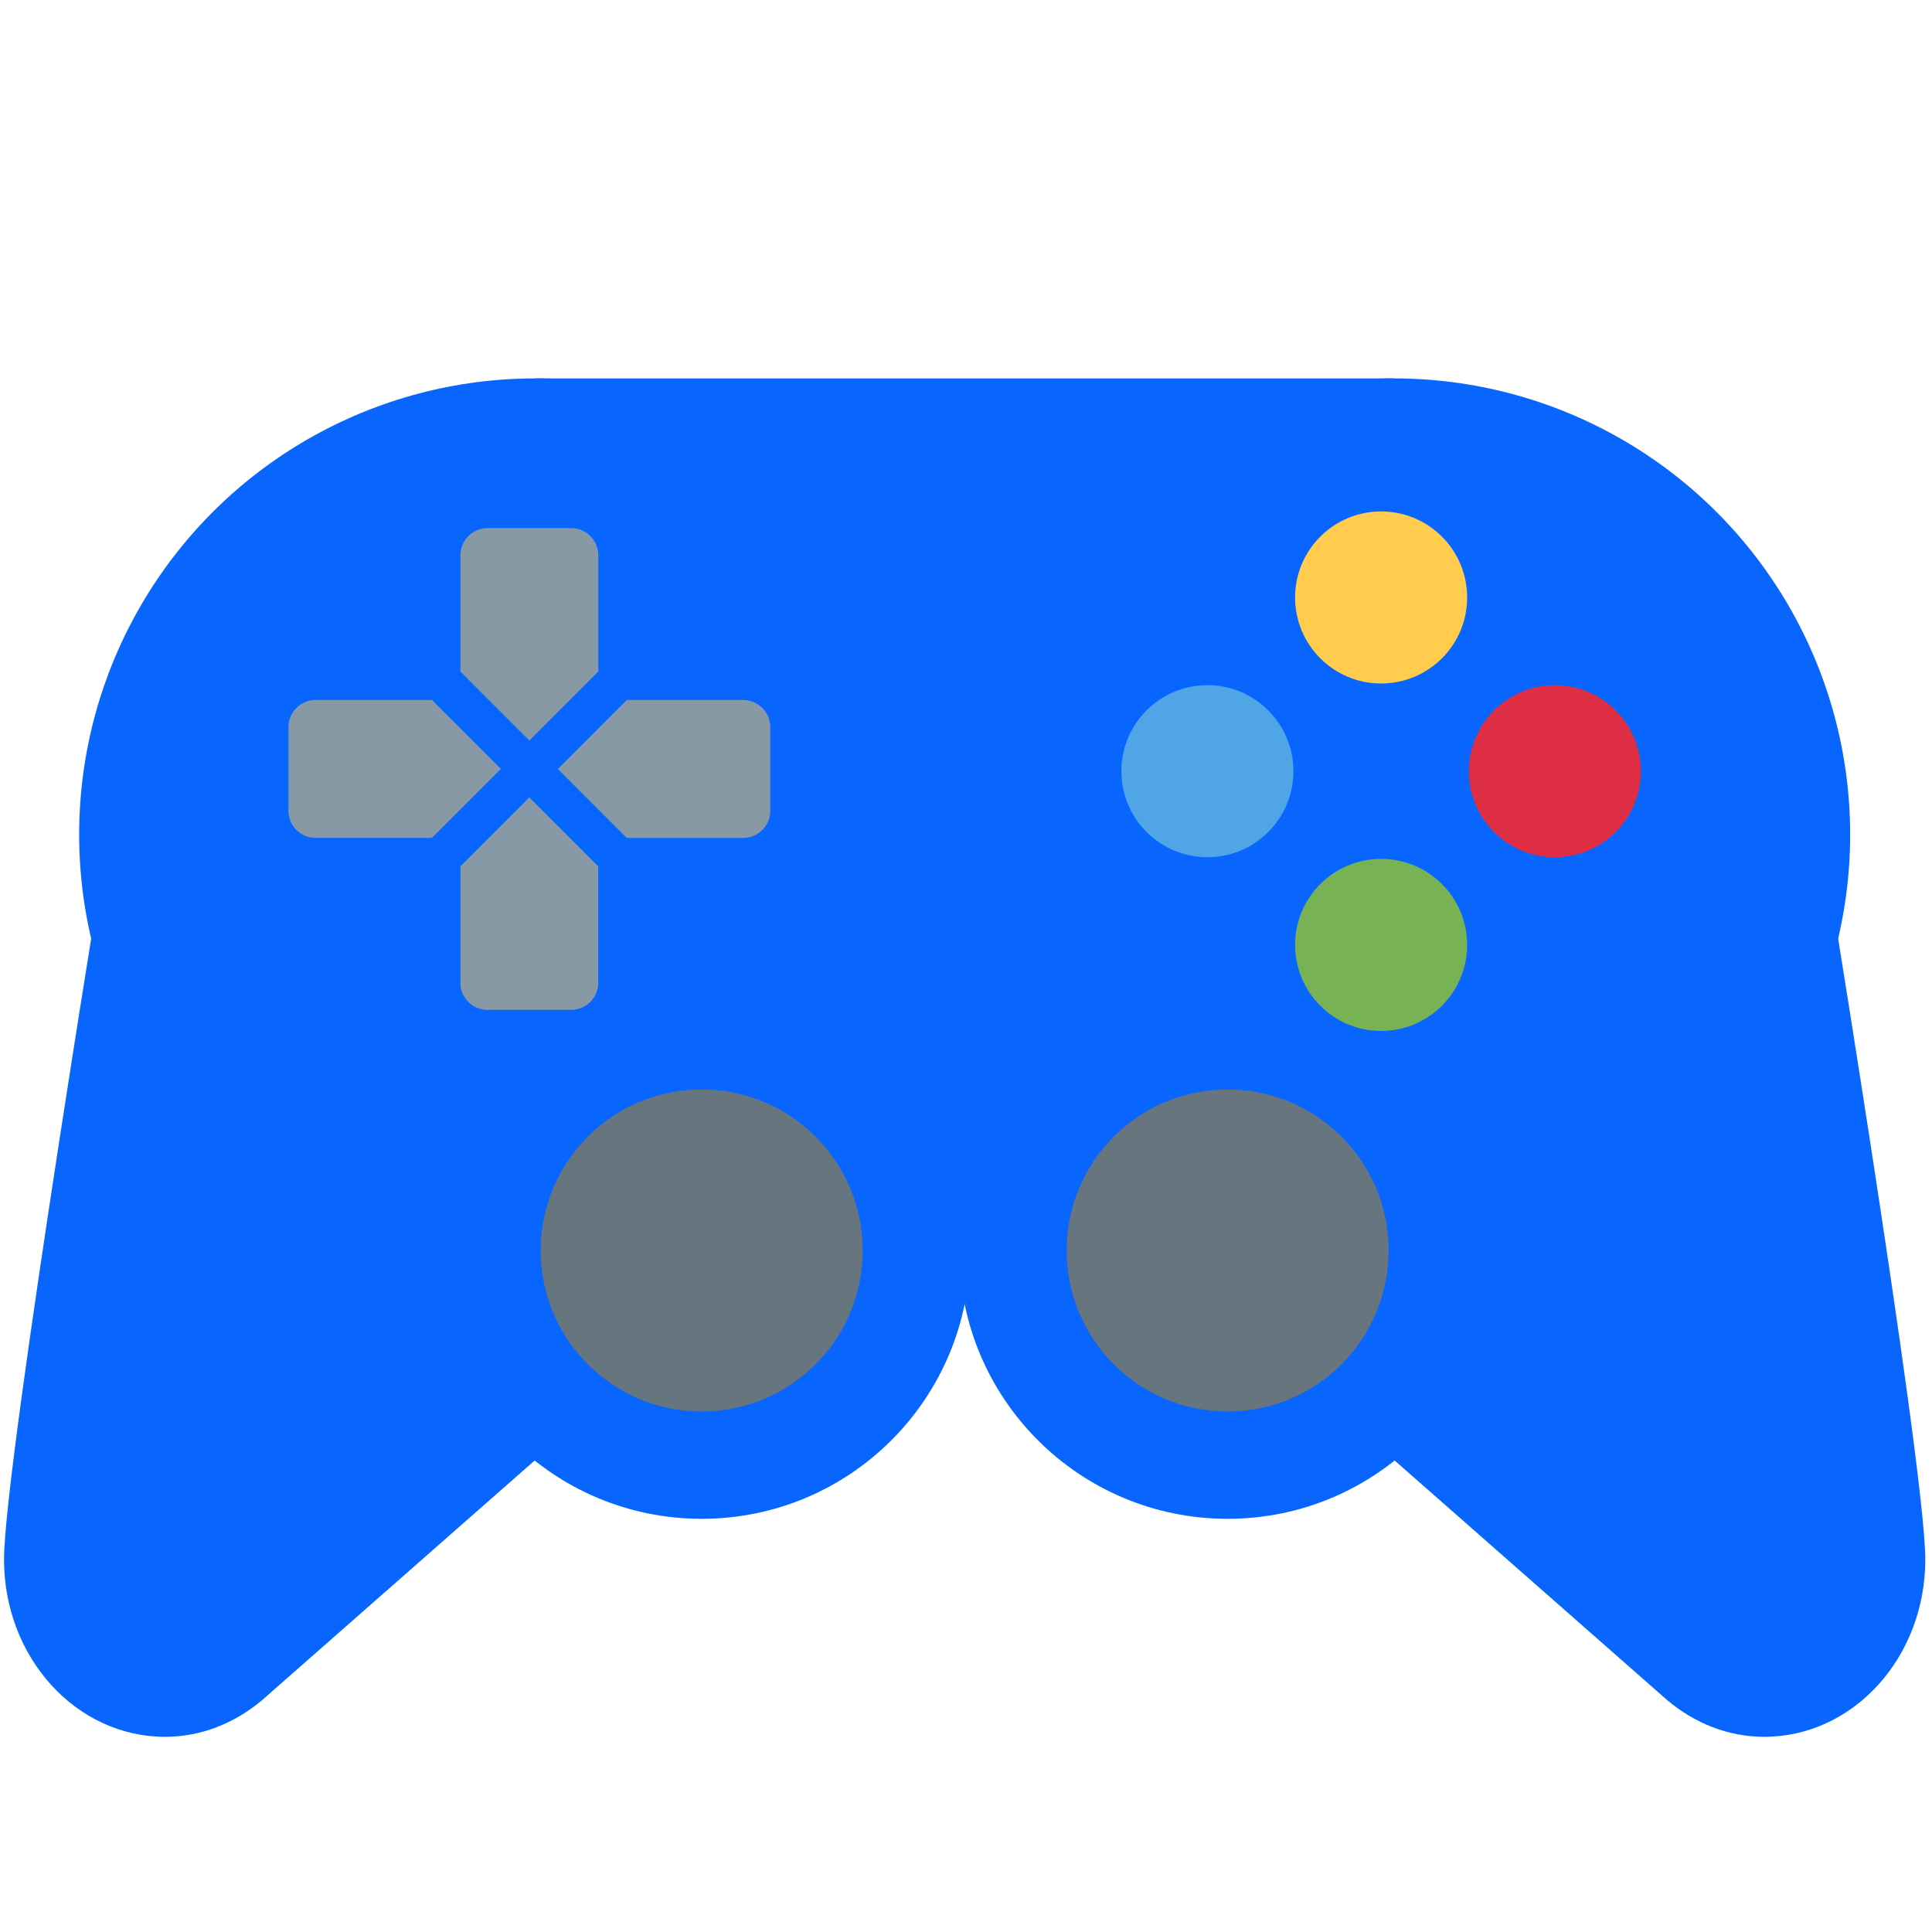 <!DOCTYPE svg PUBLIC "-//W3C//DTD SVG 1.1//EN" "http://www.w3.org/Graphics/SVG/1.1/DTD/svg11.dtd">
<!-- Uploaded to: SVG Repo, www.svgrepo.com, Transformed by: SVG Repo Mixer Tools -->
<svg width="800px" height="800px" viewBox="0 0 36 36" xmlns="http://www.w3.org/2000/svg" xmlns:xlink="http://www.w3.org/1999/xlink" aria-hidden="true" role="img" class="iconify iconify--twemoji" preserveAspectRatio="xMidYMid meet" fill="#000000">
<g id="SVGRepo_bgCarrier" stroke-width="0"/>
<g id="SVGRepo_tracerCarrier" stroke-linecap="round" stroke-linejoin="round"/>
<g id="SVGRepo_iconCarrier"> <path fill="#0866FF" d="M2.13 14.856l-.004-.002S.075 27.271.075 29.061c0 1.824 1.343 3.302 3 3.302c.68 0 1.3-.258 1.803-.678l10.166-8.938L2.13 14.856zm31.69 0l.004-.002s2.051 12.417 2.051 14.207c0 1.824-1.343 3.302-3 3.302c-.68 0-1.3-.258-1.803-.678l-10.166-8.938l12.914-7.891z"> </path> <g fill="#0866FF"> <circle cx="25.975" cy="15.551" r="8.5"> </circle> <circle cx="9.975" cy="15.551" r="8.5"> </circle> <path d="M9.975 7.051h16v16.87h-16z"> </path> </g> <circle fill="#0866FF" cx="13.075" cy="23.301" r="5"> </circle> <circle fill="#0866FF" cx="22.875" cy="23.301" r="5"> </circle> <circle fill="#67757F" cx="22.875" cy="23.301" r="3"> </circle> <circle fill="#67757F" cx="13.075" cy="23.301" r="3"> </circle> <circle fill="#FFCC4D" cx="25.735" cy="11.133" r="1.603"> </circle> <circle fill="#77B255" cx="25.735" cy="17.607" r="1.603"> </circle> <circle fill="#50A5E6" cx="22.498" cy="14.37" r="1.603"> </circle> <circle fill="#DD2E44" cx="28.972" cy="14.37" r="1.603"> </circle> <path d="M11.148 12.514v-2.168a.505.505 0 0 0-.505-.505H9.085a.505.505 0 0 0-.505.505v2.168l1.284 1.285l1.284-1.285zm-2.569 3.63v2.168c0 .279.226.505.505.505h1.558a.505.505 0 0 0 .505-.505v-2.168l-1.284-1.285l-1.284 1.285zm5.269-3.1H11.68l-1.285 1.285l1.285 1.285h2.168a.506.506 0 0 0 .505-.505V13.55a.506.506 0 0 0-.505-.506zm-5.799 0H5.88a.506.506 0 0 0-.505.505v1.558c0 .279.226.505.505.505h2.168l1.285-1.285l-1.284-1.283z" fill="#8899A6"> </path> </g>
</svg>